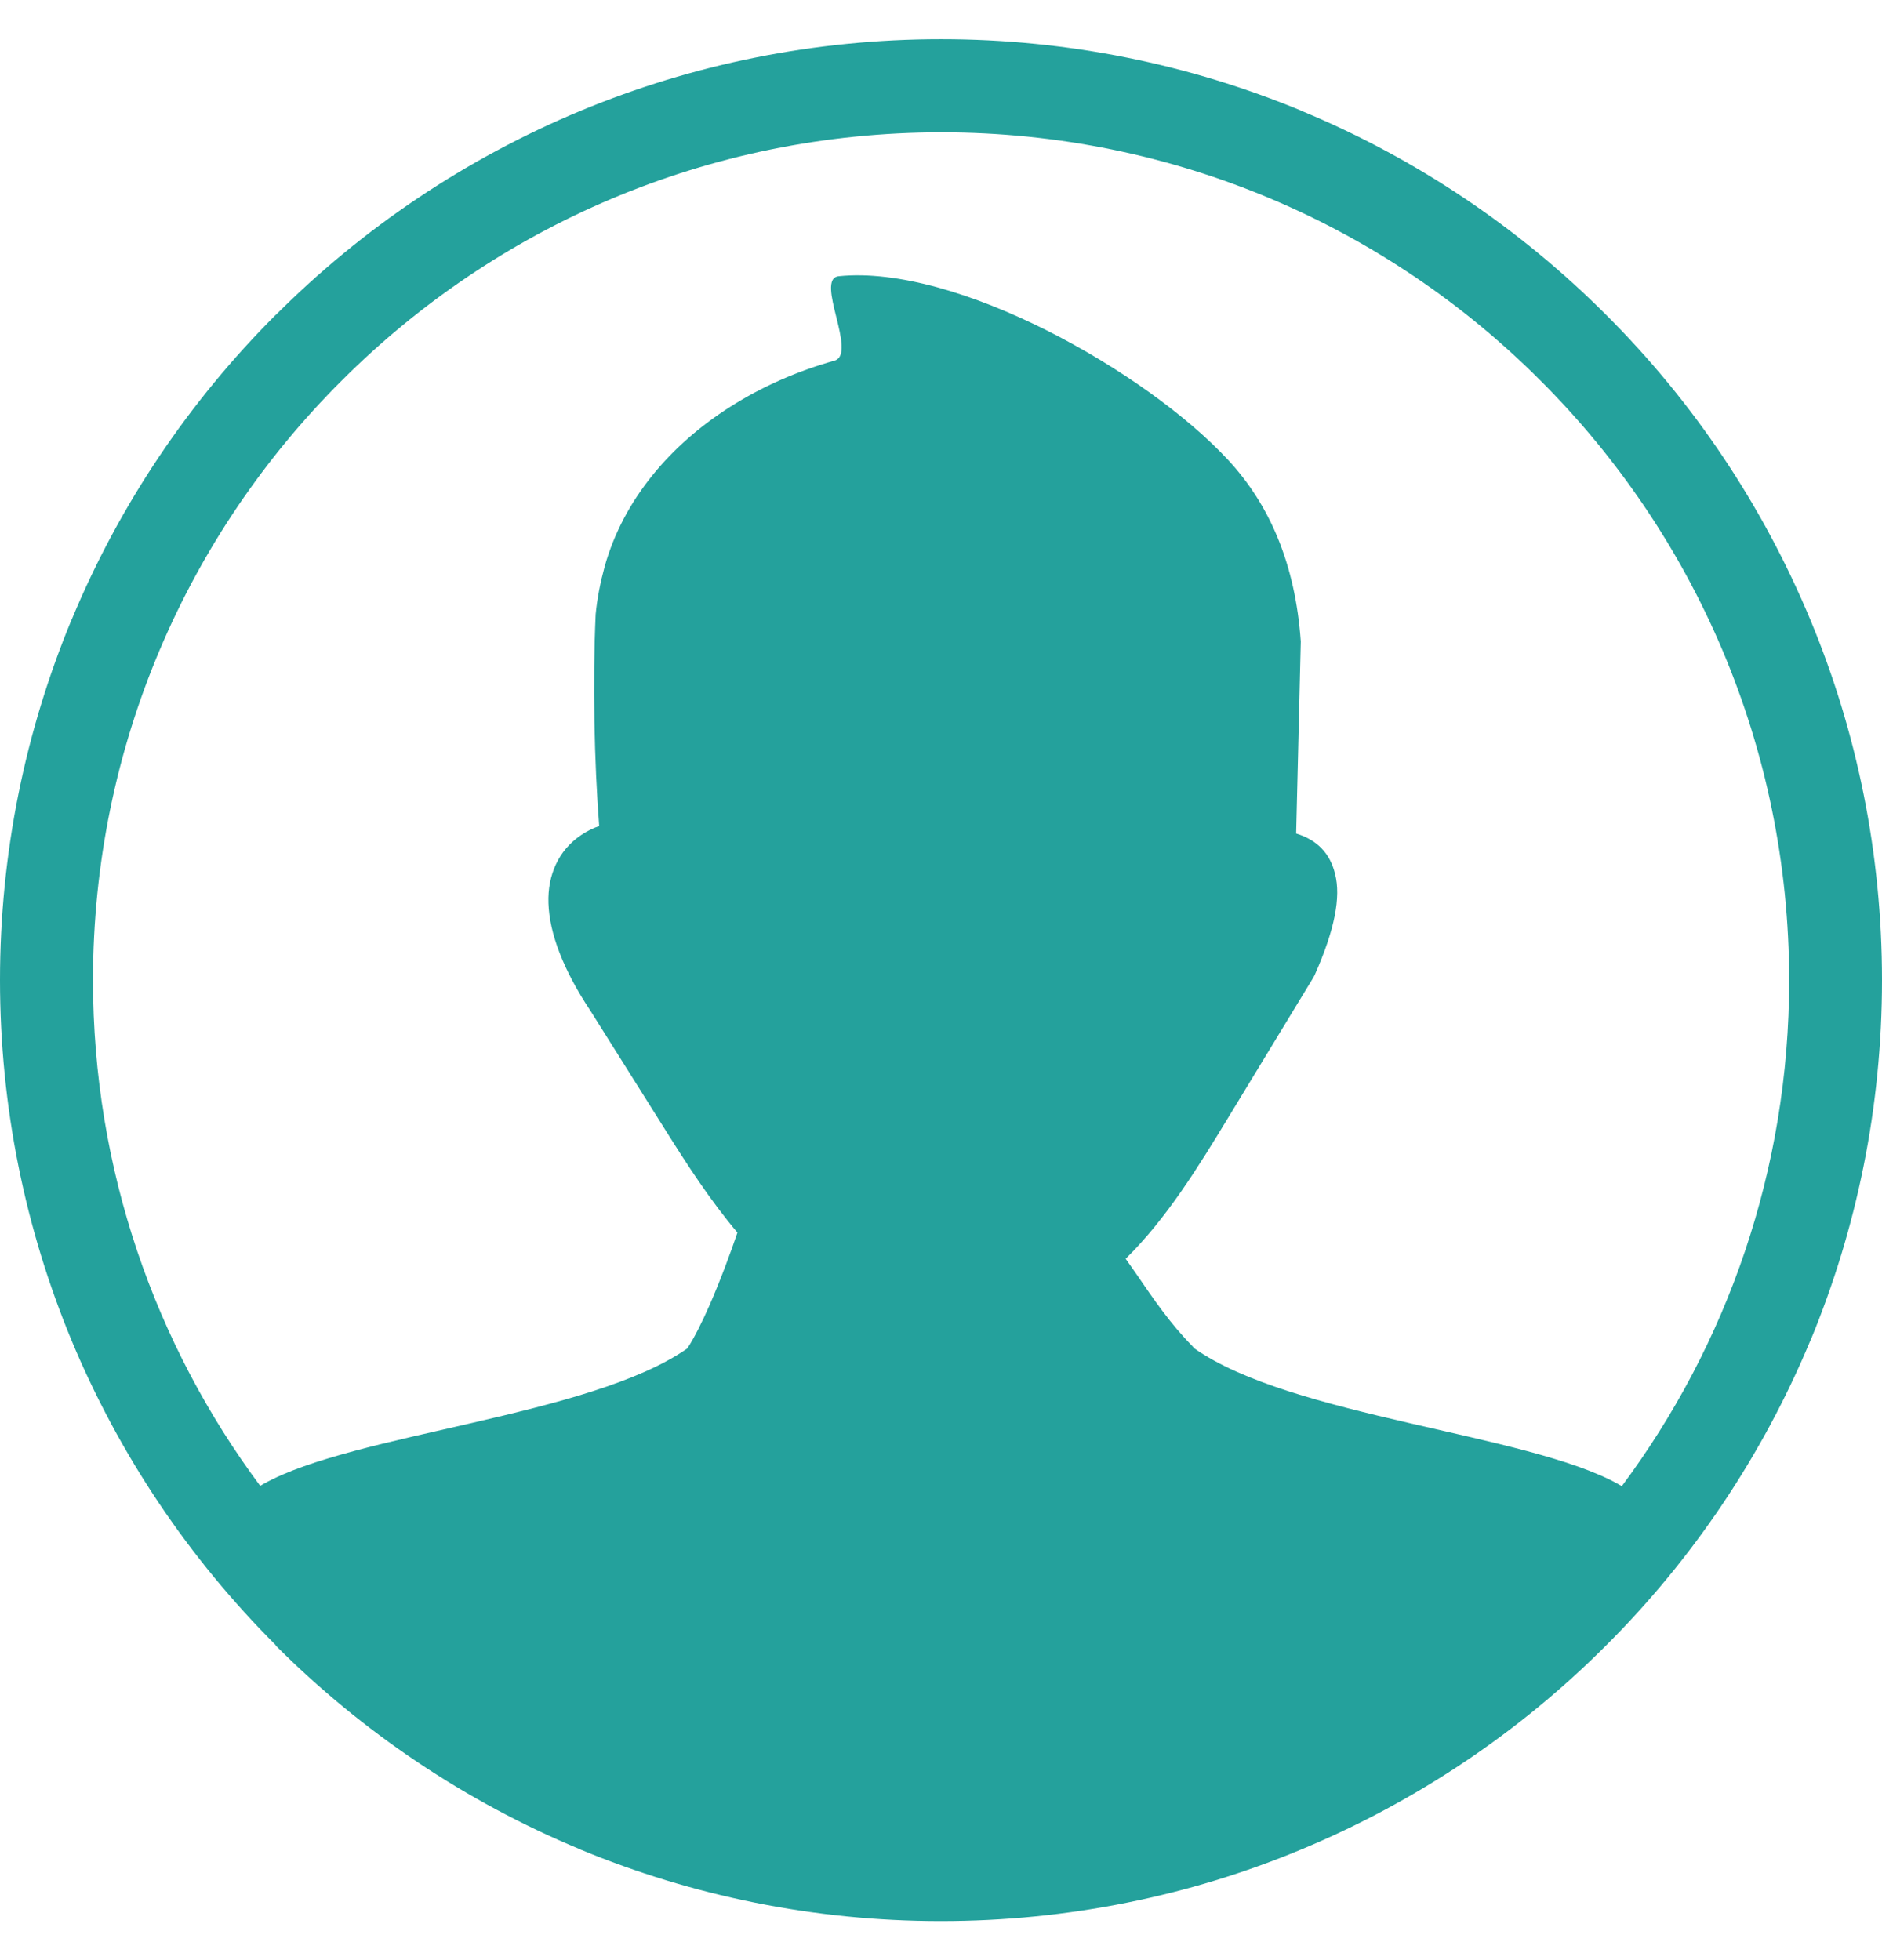 <svg width="24" height="25" viewBox="0 0 24 25" fill="none" xmlns="http://www.w3.org/2000/svg">
<g clip-path="url(#clip0_1_385)">
<path d="M12 0.5C13.625 0.5 15.174 0.824 16.59 1.41L16.611 1.42C18.07 2.027 19.385 2.916 20.484 4.018C21.59 5.121 22.48 6.443 23.09 7.914C23.678 9.328 24 10.879 24 12.502C24 14.127 23.676 15.676 23.09 17.092L23.08 17.113C22.471 18.572 21.584 19.887 20.482 20.986C19.379 22.092 18.057 22.982 16.586 23.592C15.172 24.18 13.621 24.502 11.998 24.502C10.375 24.502 8.824 24.178 7.408 23.592L7.387 23.582C5.928 22.975 4.613 22.086 3.514 20.986L3.516 20.982C2.41 19.877 1.52 18.557 0.91 17.09C0.324 15.674 0 14.125 0 12.5C0 10.875 0.324 9.326 0.91 7.91L0.92 7.889C1.527 6.43 2.416 5.115 3.516 4.016H3.518C4.623 2.91 5.943 2.02 7.412 1.41C8.826 0.824 10.375 0.5 12 0.5ZM3.318 18.951L3.365 18.924C4.518 18.281 7.518 18.068 8.764 17.199C8.855 17.062 8.953 16.863 9.049 16.646C9.191 16.32 9.322 15.963 9.404 15.721C9.057 15.31 8.758 14.848 8.473 14.393L7.529 12.891C7.186 12.375 7.006 11.906 6.994 11.52C6.988 11.338 7.02 11.174 7.088 11.027C7.158 10.875 7.266 10.748 7.412 10.65C7.48 10.604 7.557 10.565 7.641 10.535C7.578 9.721 7.557 8.695 7.596 7.836C7.615 7.633 7.656 7.428 7.711 7.225C7.953 6.363 8.557 5.67 9.305 5.193C9.717 4.93 10.17 4.732 10.641 4.6C10.941 4.514 10.385 3.557 10.695 3.523C12.193 3.369 14.617 4.738 15.664 5.869C16.188 6.436 16.518 7.188 16.588 8.182L16.529 10.631C16.791 10.711 16.959 10.877 17.025 11.145C17.102 11.443 17.02 11.861 16.766 12.434C16.762 12.443 16.756 12.455 16.75 12.465L15.674 14.236C15.279 14.887 14.877 15.541 14.355 16.055C14.404 16.125 14.453 16.193 14.5 16.262C14.713 16.574 14.928 16.887 15.203 17.166C15.213 17.176 15.221 17.186 15.227 17.195C16.465 18.07 19.479 18.283 20.635 18.928L20.682 18.955C22.023 17.154 22.816 14.922 22.816 12.504C22.816 9.518 21.605 6.812 19.648 4.857C17.695 2.898 14.99 1.688 12.004 1.688C9.018 1.688 6.312 2.898 4.357 4.855C2.396 6.809 1.186 9.514 1.186 12.5C1.186 14.918 1.979 17.15 3.318 18.951Z" fill="#24A19C"/>
</g>
<defs>
<clipPath id="clip0_1_385">
<rect width="24" height="24" fill="white" transform="translate(0 0.5)"/>
</clipPath>
</defs>
</svg>

